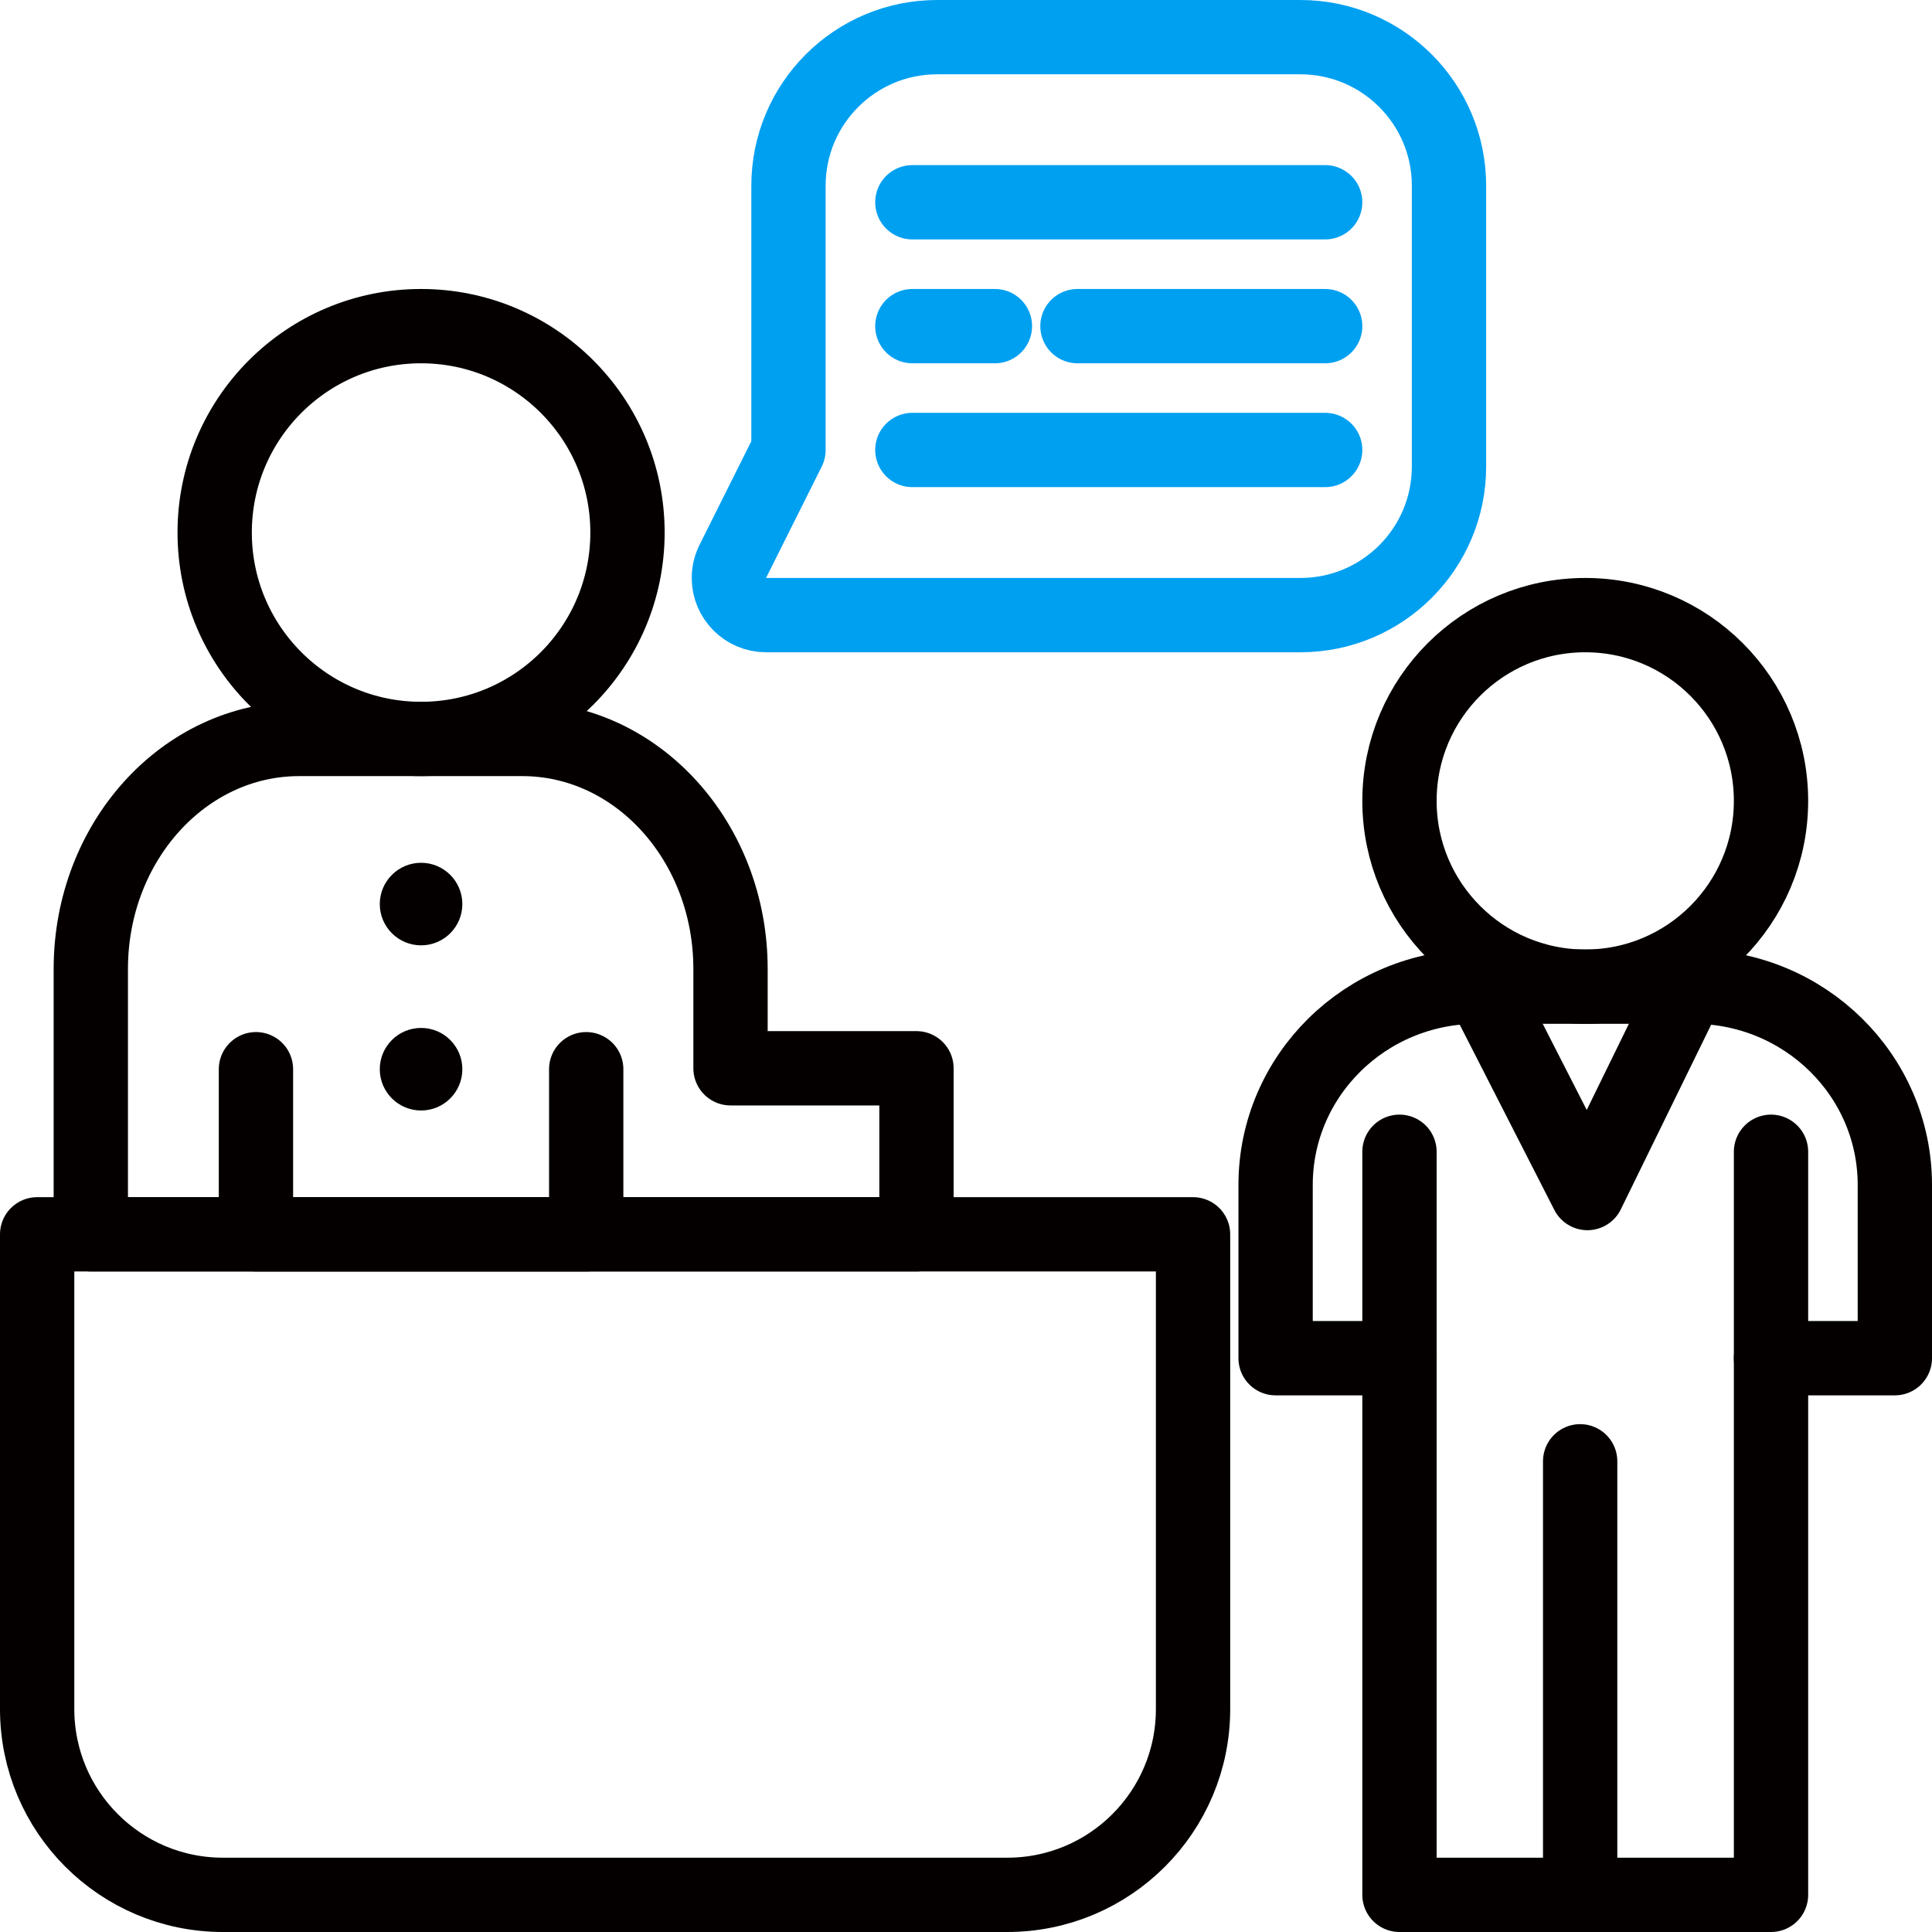 <?xml version="1.0" encoding="UTF-8"?>
<svg width="52px" height="52px" viewBox="0 0 52 52" version="1.1" xmlns="http://www.w3.org/2000/svg" xmlns:xlink="http://www.w3.org/1999/xlink">
    <title>訪客管理</title>
    <g id="Page-1" stroke="none" stroke-width="1" fill="none" fill-rule="evenodd">
        <g id="Artboard" transform="translate(-1672, -2729)">
            <g id="訪客管理" transform="translate(1673, 2730)">
                <path d="M0,32.222 L31.111,32.222 L31.111,45 C31.111,47.761 28.873,50 26.111,50 L5,50 C2.239,50 6.76316947e-16,47.761 0,45 L0,32.222 L0,32.222 Z" id="Rectangle" stroke="#040000" stroke-width="2" stroke-linejoin="round"></path>
                <path d="M46.667,20.556 C46.667,23.317 44.428,25.556 41.667,25.556 C38.906,25.556 36.667,23.317 36.667,20.556 C36.667,17.794 38.906,15.556 41.667,15.556 C44.428,15.556 46.667,17.794 46.667,20.556 Z" id="Stroke-14" stroke="#040000" stroke-width="2" stroke-linecap="round" stroke-linejoin="round"></path>
                <path d="M36.667,35.556 L33.333,35.556 L33.333,30.892 C33.333,27.945 35.763,25.556 38.76,25.556 L44.573,25.556 C47.57,25.556 50,27.945 50,30.892 L50,35.556 L46.667,35.556" id="Stroke-15" stroke="#040000" stroke-width="2" stroke-linecap="round" stroke-linejoin="round"></path>
                <polyline id="Stroke-16" stroke="#040000" stroke-width="2" stroke-linecap="round" stroke-linejoin="round" points="46.667 30 46.667 50 36.667 50 36.667 30"></polyline>
                <line x1="41.53" y1="38.331" x2="41.53" y2="50" id="Stroke-17" stroke="#040000" stroke-width="2" stroke-linecap="round" stroke-linejoin="round"></line>
                <polyline id="Stroke-18" stroke="#040000" stroke-width="2" stroke-linecap="round" stroke-linejoin="round" points="38.889 25.556 41.726 31.111 44.444 25.556"></polyline>
                <path d="M15.889,13.333 C15.889,16.402 13.401,18.889 10.333,18.889 C7.265,18.889 4.778,16.402 4.778,13.333 C4.778,10.265 7.265,7.778 10.333,7.778 C13.401,7.778 15.889,10.265 15.889,13.333 Z" id="Stroke-19" stroke="#040000" stroke-width="2" stroke-linecap="round" stroke-linejoin="round"></path>
                <path d="M1.444,32.222 L1.444,25.079 C1.444,21.66 3.954,18.889 7.051,18.889 L13.056,18.889 C16.152,18.889 18.662,21.66 18.662,25.079 L18.662,27.753 L23.667,27.753 L23.667,32.222 L1.444,32.222 Z" id="Stroke-20" stroke="#040000" stroke-width="2" stroke-linecap="round" stroke-linejoin="round"></path>
                <polyline id="Stroke-21" stroke="#040000" stroke-width="2" stroke-linecap="round" stroke-linejoin="round" points="14.778 27.778 14.778 32.222 5.889 32.222 5.889 27.778"></polyline>
                <path d="M11.444,23.333 C11.444,23.947 10.947,24.444 10.334,24.444 C9.72,24.444 9.222,23.947 9.222,23.333 C9.222,22.72 9.72,22.222 10.334,22.222 C10.947,22.222 11.444,22.72 11.444,23.333" id="Fill-22" fill="#040000"></path>
                <path d="M11.444,27.778 C11.444,28.392 10.947,28.889 10.334,28.889 C9.72,28.889 9.222,28.392 9.222,27.778 C9.222,27.164 9.72,26.667 10.334,26.667 C10.947,26.667 11.444,27.164 11.444,27.778" id="Fill-23" fill="#040000"></path>
                <path d="M24.222,0 L34,0 C36.209,-4.05812251e-16 38,1.791 38,4 L38,11.556 C38,13.765 36.209,15.556 34,15.556 L19.618,15.556 C19.066,15.556 18.618,15.108 18.618,14.556 C18.618,14.4 18.654,14.247 18.724,14.108 L20.222,11.111 L20.222,11.111 L20.222,4 C20.222,1.791 22.013,4.05812251e-16 24.222,0 Z" id="Rectangle" stroke="#00A0F1" stroke-width="2" stroke-linejoin="round"></path>
                <line x1="23.556" y1="4.444" x2="34.667" y2="4.444" id="Stroke-25" stroke="#00A0F1" stroke-width="2" stroke-linecap="round" stroke-linejoin="round"></line>
                <line x1="23.556" y1="11.111" x2="34.667" y2="11.111" id="Stroke-25" stroke="#00A0F1" stroke-width="2" stroke-linecap="round" stroke-linejoin="round"></line>
                <line x1="23.556" y1="7.778" x2="25.778" y2="7.778" id="Stroke-26" stroke="#00A0F1" stroke-width="2" stroke-linecap="round" stroke-linejoin="round"></line>
                <line x1="28" y1="7.778" x2="34.667" y2="7.778" id="Stroke-27" stroke="#00A0F1" stroke-width="2" stroke-linecap="round" stroke-linejoin="round"></line>
            </g>
        </g>
    </g>
</svg>
